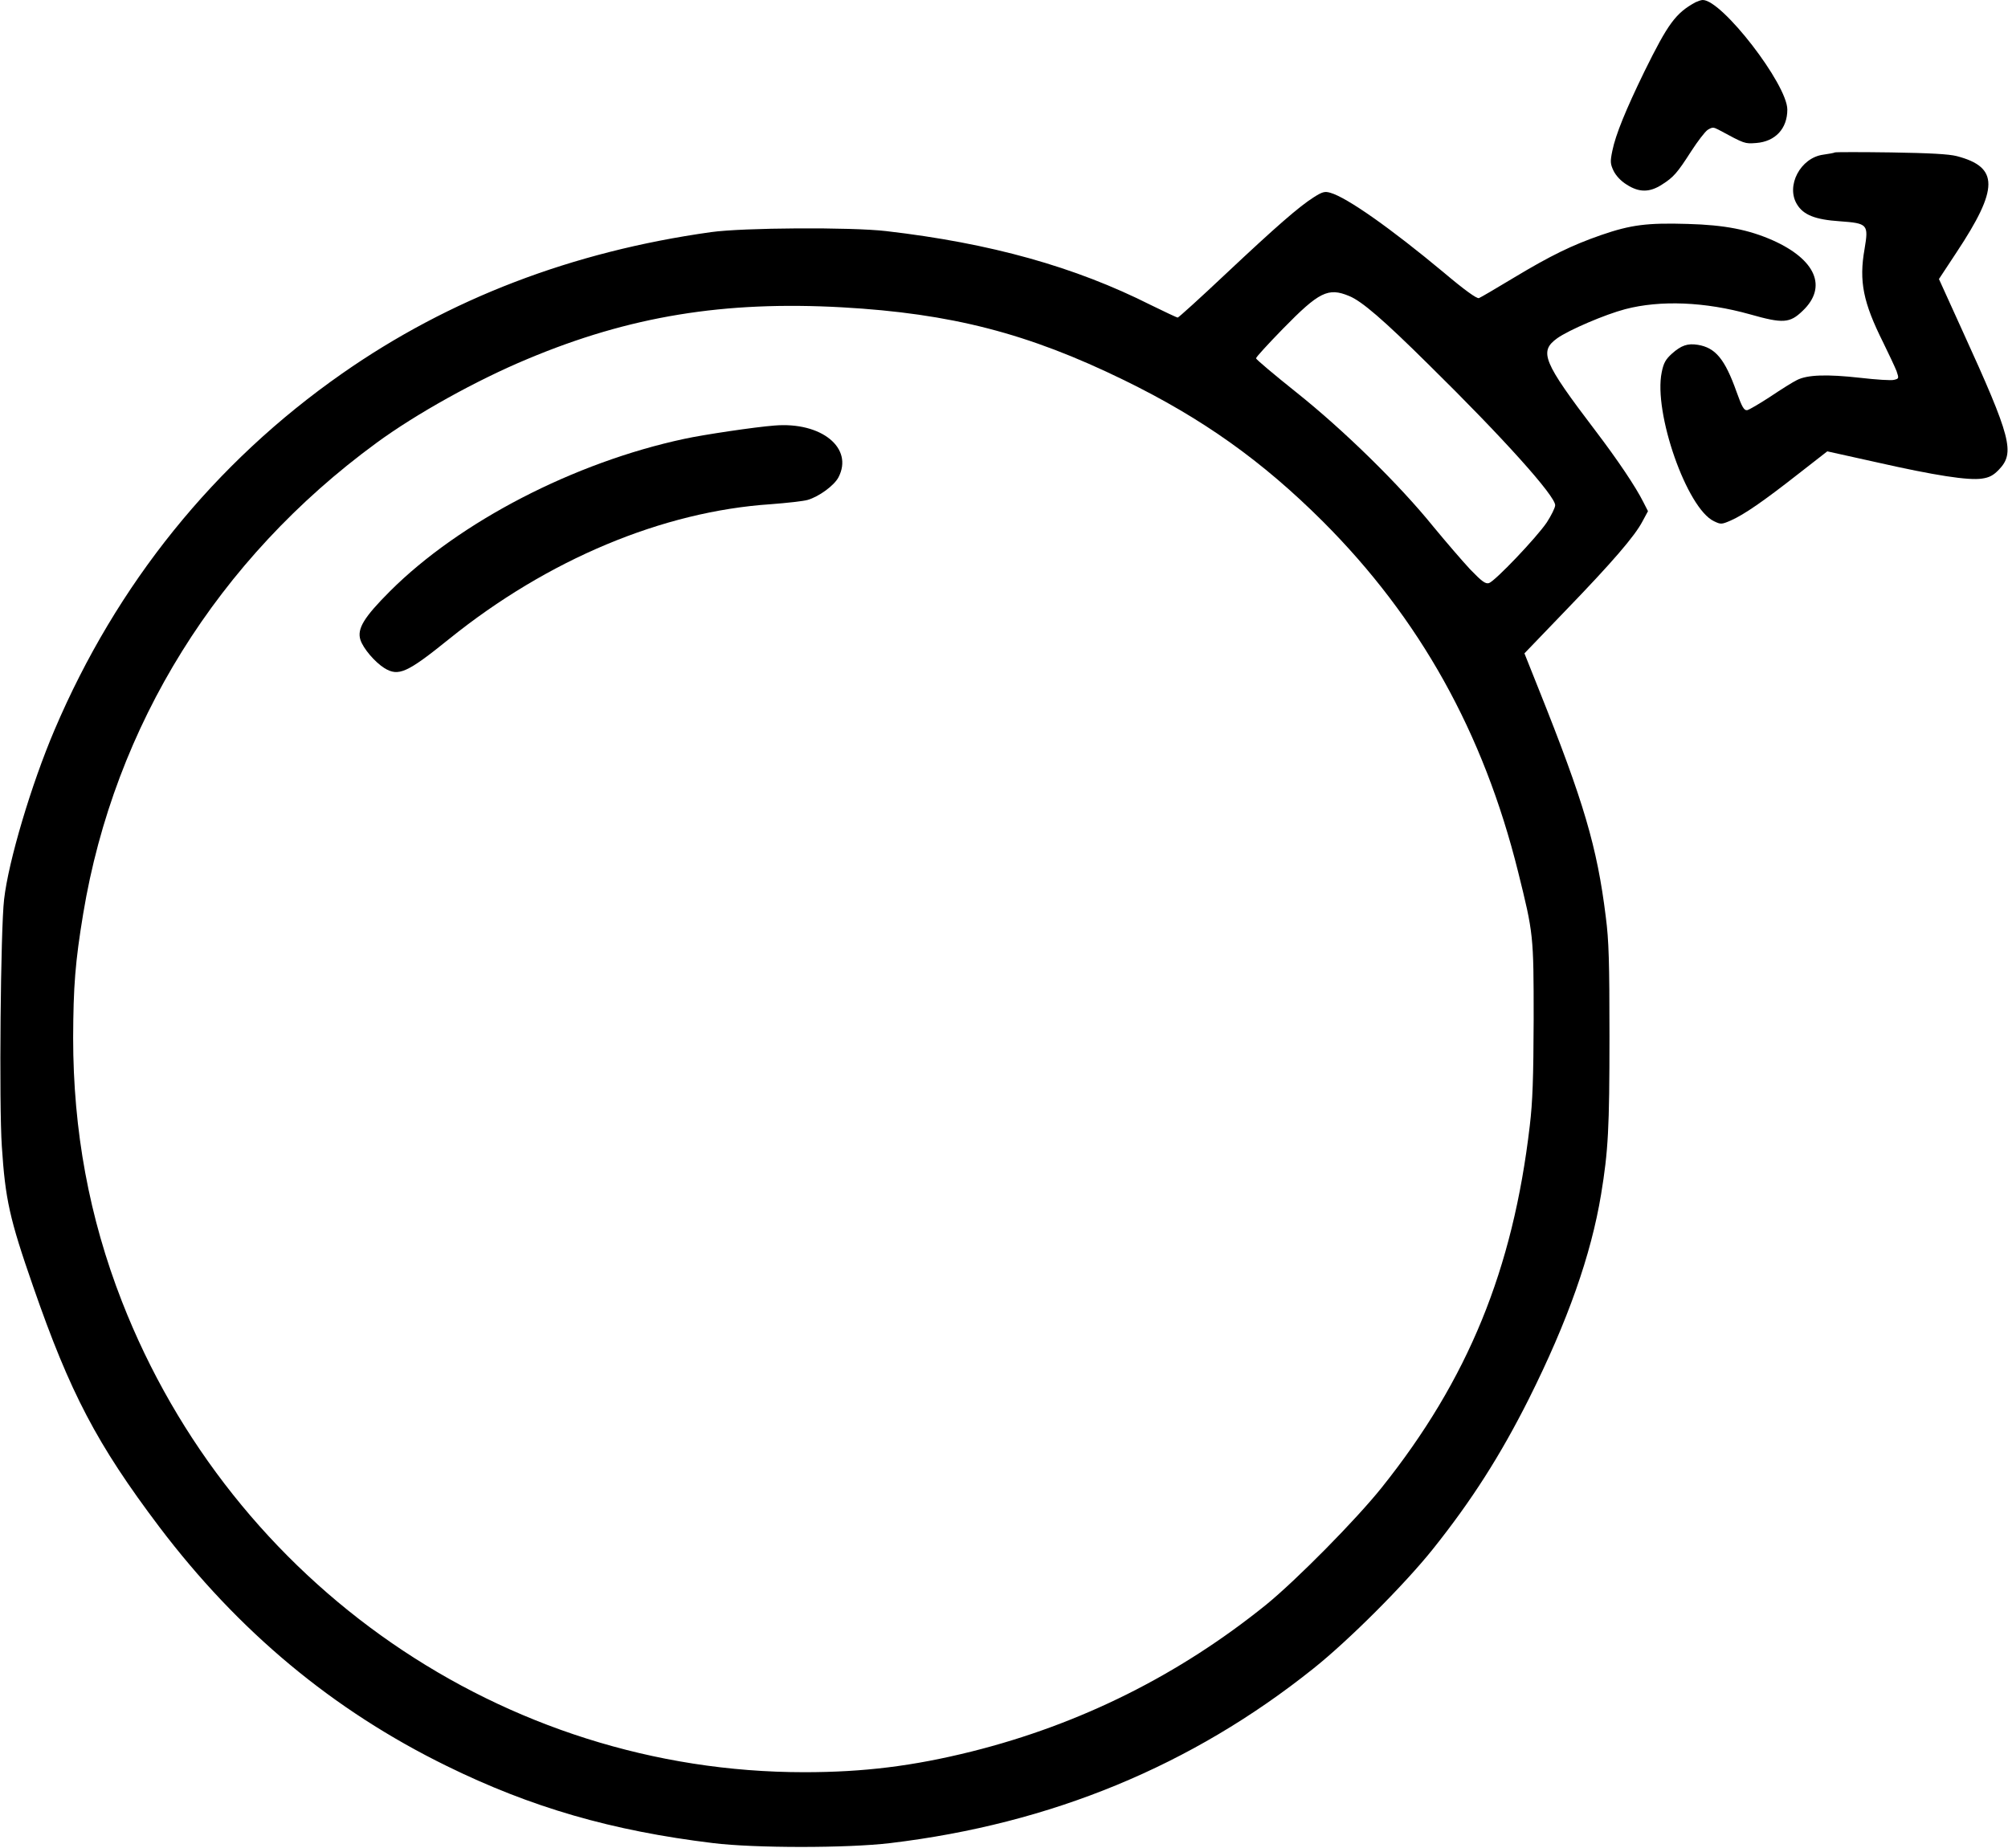 <?xml version="1.0" standalone="no"?>
<!DOCTYPE svg PUBLIC "-//W3C//DTD SVG 20010904//EN"
 "http://www.w3.org/TR/2001/REC-SVG-20010904/DTD/svg10.dtd">
<svg version="1.0" xmlns="http://www.w3.org/2000/svg"
 width="980pt" height="902pt" viewBox="0 0 980 902"
 preserveAspectRatio="xMidYMid meet">

<g transform="translate(0,902) scale(0.1,-0.1)"
fill="#000000" stroke="none">
<path d="M8275 9009 c-97 -53 -134 -104 -249 -337 -91 -187 -141 -309 -157
-388 -11 -53 -10 -64 6 -98 12 -24 36 -50 64 -67 60 -39 112 -39 172 0 57 36
75 57 143 163 31 48 67 95 80 104 23 14 28 14 53 1 130 -70 127 -69 184 -65
93 7 152 70 152 163 0 123 -319 536 -413 535 -8 0 -24 -6 -35 -11z"/>
<path d="M8955 8276 c-5 -3 -31 -7 -57 -11 -111 -15 -183 -152 -128 -242 31
-52 89 -75 209 -83 137 -10 141 -15 121 -135 -28 -158 -7 -261 91 -457 28 -57
57 -119 65 -139 12 -36 12 -37 -12 -43 -13 -4 -88 1 -166 10 -162 18 -257 15
-308 -11 -19 -9 -78 -46 -130 -81 -52 -34 -103 -64 -113 -66 -15 -2 -25 14
-52 90 -57 160 -103 215 -189 229 -50 8 -81 -3 -126 -43 -31 -28 -41 -46 -50
-91 -41 -197 123 -665 255 -727 33 -16 37 -16 81 3 66 29 161 95 327 225 l145
113 239 -53 c287 -65 450 -90 516 -80 36 5 56 16 82 43 80 83 62 154 -178 680
l-114 251 85 129 c208 314 208 417 2 471 -39 10 -133 15 -320 18 -146 2 -269
2 -275 0z"/>
<path d="M6413 8058 c-73 -46 -185 -144 -433 -377 -123 -116 -228 -211 -232
-211 -5 0 -63 28 -131 61 -371 187 -782 302 -1292 361 -171 20 -698 17 -855
-5 -678 -95 -1278 -325 -1800 -690 -624 -436 -1101 -1028 -1404 -1740 -113
-265 -225 -641 -246 -827 -17 -143 -25 -1002 -11 -1206 17 -258 37 -351 153
-684 180 -519 311 -769 615 -1172 386 -510 847 -895 1402 -1167 413 -203 807
-317 1301 -377 203 -25 656 -25 865 0 785 94 1471 377 2065 852 172 137 445
410 584 584 189 237 328 455 467 731 191 382 304 703 353 999 35 212 41 325
41 770 0 365 -3 470 -18 585 -42 341 -108 563 -326 1108 l-71 178 199 207
c230 238 340 366 377 437 l27 50 -23 45 c-37 74 -125 205 -233 347 -257 338
-277 387 -187 452 56 40 233 116 332 142 172 45 390 36 608 -25 162 -46 195
-44 258 17 122 116 64 250 -146 344 -118 52 -234 75 -415 80 -197 6 -277 -4
-422 -54 -144 -50 -248 -101 -426 -208 -86 -52 -163 -97 -171 -100 -10 -4 -70
39 -173 126 -257 214 -471 365 -552 388 -27 8 -39 5 -80 -21z m172 -483 c61
-25 166 -115 388 -335 364 -358 617 -640 617 -686 0 -12 -19 -50 -41 -84 -50
-74 -252 -286 -282 -296 -17 -5 -34 7 -92 67 -38 41 -119 135 -180 209 -165
204 -435 469 -667 654 -109 87 -198 162 -198 167 0 6 59 70 131 144 177 181
221 203 324 160z m-2475 -55 c533 -30 908 -127 1375 -355 383 -187 674 -394
971 -690 473 -473 784 -1030 953 -1710 75 -302 76 -308 76 -720 -1 -288 -5
-403 -19 -520 -82 -703 -302 -1239 -722 -1765 -128 -160 -417 -452 -564 -572
-426 -344 -907 -584 -1438 -717 -285 -71 -526 -101 -817 -101 -1466 0 -2790
914 -3330 2298 -160 410 -238 834 -238 1287 1 251 10 369 49 605 152 919 658
1732 1431 2298 192 141 488 306 738 410 498 209 959 284 1535 252z"/>
<path d="M3780 6943 c-94 -7 -349 -45 -440 -65 -538 -115 -1096 -404 -1436
-743 -128 -128 -162 -184 -145 -238 14 -43 71 -109 117 -138 69 -42 110 -24
317 143 480 387 1041 622 1569 657 79 6 160 15 180 21 55 16 129 70 150 110
75 143 -83 272 -312 253z"/>
</g>
</svg>
